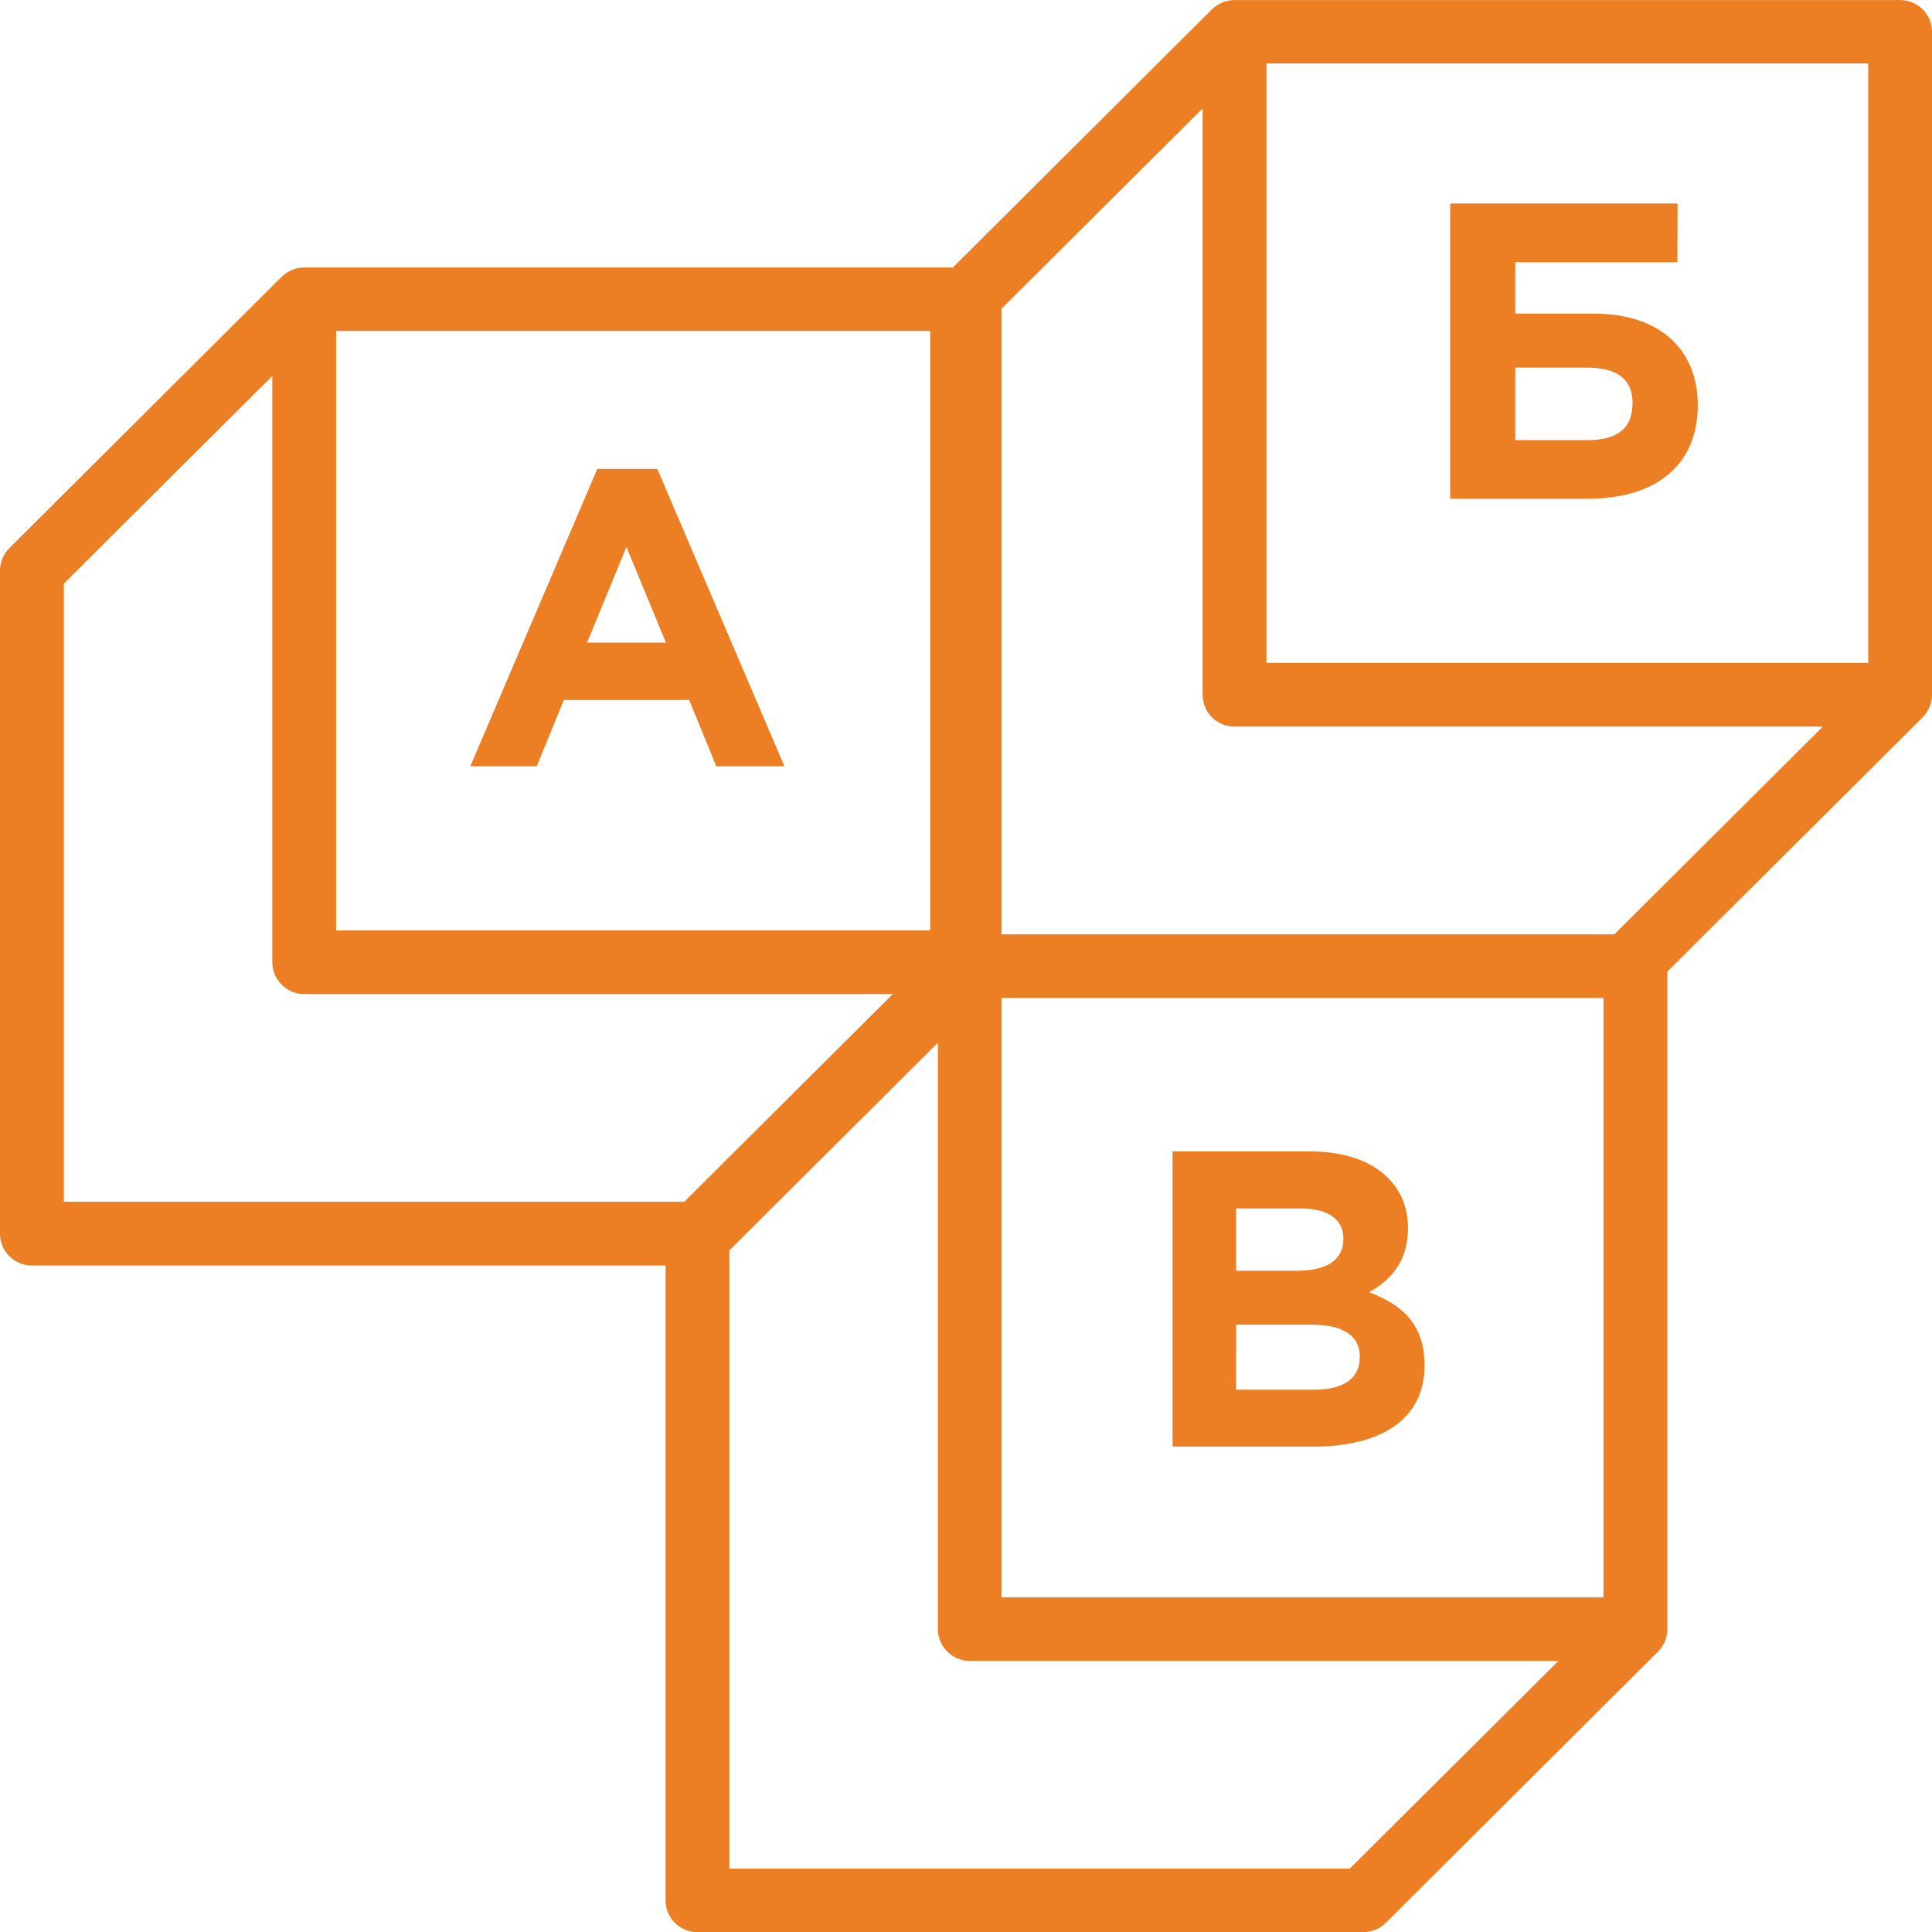<?xml version="1.0" encoding="utf-8"?>
<!-- Generator: Adobe Illustrator 16.0.0, SVG Export Plug-In . SVG Version: 6.00 Build 0)  -->
<!DOCTYPE svg PUBLIC "-//W3C//DTD SVG 1.1//EN" "http://www.w3.org/Graphics/SVG/1.1/DTD/svg11.dtd">
<svg version="1.1" id="Layer_1" xmlns="http://www.w3.org/2000/svg" xmlns:xlink="http://www.w3.org/1999/xlink" x="0px" y="0px"
	 width="55px" height="55.003px" viewBox="278.5 369.002 55 55.003" enable-background="new 278.5 369.002 55 55.003"
	 xml:space="preserve">
<path fill="#EC7E23" d="M333.43,389.125c-0.046,0.111-0.11,0.211-0.194,0.295l-7.27,7.241v18.717c0,0.116-0.021,0.234-0.066,0.345
	c-0.05,0.112-0.113,0.213-0.197,0.295l-7.753,7.723c-0.171,0.17-0.401,0.265-0.646,0.265h-18.946c-0.504,0-0.91-0.403-0.91-0.905
	v-18.072H279.41c-0.502,0-0.91-0.404-0.91-0.905v-18.88c0-0.238,0.096-0.469,0.268-0.641l7.75-7.72
	c0.084-0.084,0.186-0.149,0.295-0.196c0.111-0.047,0.229-0.069,0.349-0.069h18.463l7.376-7.349c0.085-0.084,0.186-0.15,0.297-0.197
	c0.111-0.045,0.229-0.068,0.348-0.068h18.947c0.502,0,0.908,0.404,0.908,0.904v18.877C333.5,388.896,333.477,389.016,333.43,389.125
	z M286.252,396.394v-16.688l-5.934,5.91v17.598h17.662l5.934-5.912h-16.752C286.659,397.299,286.252,396.894,286.252,396.394z
	 M304.982,378.424h-16.914v17.065h16.914V378.424z M305.199,415.378v-16.691l-5.934,5.91v17.599h17.662l5.937-5.91H306.11
	C305.605,416.282,305.199,415.878,305.199,415.378z M324.147,414.473V397.41h-17.134v17.063H324.147z M312.736,388.779V372.09
	l-5.723,5.696v17.812h17.447l5.934-5.912h-16.753C313.141,389.684,312.736,389.279,312.736,388.779z M331.683,370.809h-17.13v17.065
	h17.13V370.809z M326.252,376.467h-4.616v1.463h2.231c1.9,0,2.965,1.034,2.965,2.606c0,1.715-1.195,2.665-3.146,2.665h-3.902v-8.405
	h6.472L326.252,376.467L326.252,376.467z M321.636,381.531h2.05c0.867,0,1.289-0.333,1.289-1.067c0-0.647-0.422-0.998-1.302-0.998
	h-2.037V381.531z M318.005,402.527c0.386,0.383,0.577,0.852,0.577,1.446c0,0.951-0.505,1.48-1.107,1.814
	c0.979,0.374,1.579,0.938,1.579,2.091c0,1.536-1.256,2.305-3.155,2.305h-4.018v-8.402h3.916
	C316.762,401.781,317.52,402.045,318.005,402.527z M313.688,408.564h2.211c0.814,0,1.312-0.287,1.312-0.938
	c0-0.563-0.422-0.913-1.374-0.913h-2.146L313.688,408.564L313.688,408.564z M313.688,403.404v1.774h1.717
	c0.814,0,1.339-0.267,1.339-0.914c0-0.553-0.438-0.86-1.222-0.86H313.688z M297.212,382.352l3.619,8.463h-1.94l-0.771-1.885h-3.569
	l-0.771,1.885h-1.891l3.614-8.463H297.212z M297.457,387.296l-1.124-2.724l-1.121,2.724H297.457z"/>
</svg>
